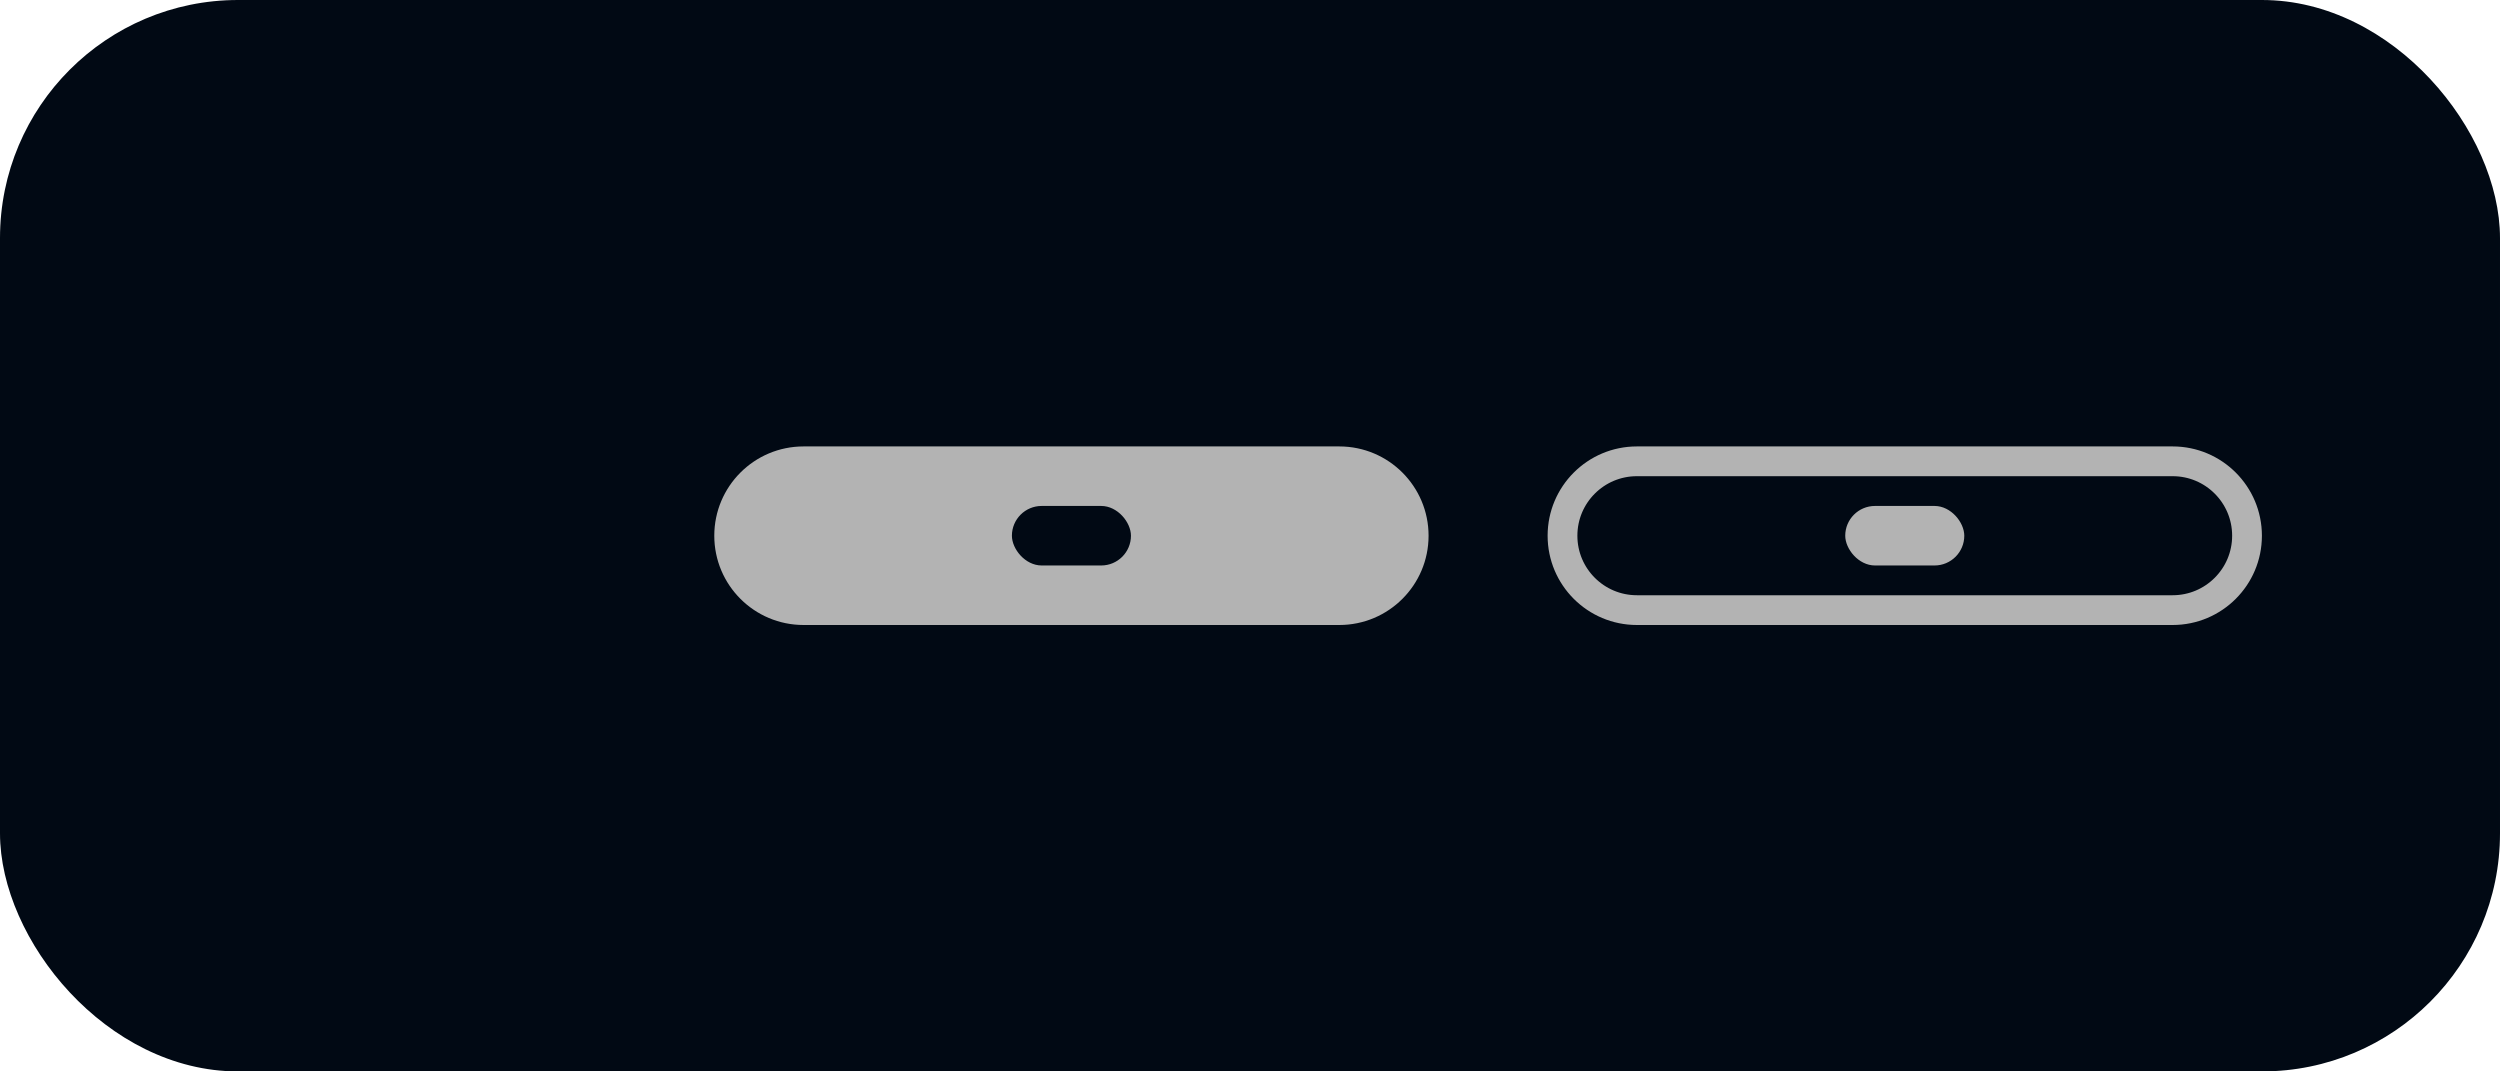 <svg width="84" height="36" viewBox="0 0 84 36" fill="none" xmlns="http://www.w3.org/2000/svg">
<rect width="84" height="36" rx="8" fill="#010914"/>
<path d="M24.5 18C24.5 16.619 25.619 15.5 27 15.5H45C46.381 15.5 47.5 16.619 47.5 18C47.5 19.381 46.381 20.5 45 20.5H27C25.619 20.5 24.5 19.381 24.5 18Z" fill="#B3B3B3" stroke="#B3B3B3"/>
<rect x="34" y="17" width="4" height="2" rx="1" fill="#010914"/>
<path d="M52.5 18C52.5 16.619 53.619 15.5 55 15.5H73C74.381 15.5 75.5 16.619 75.5 18C75.5 19.381 74.381 20.5 73 20.5H55C53.619 20.5 52.5 19.381 52.5 18Z" stroke="#B3B3B3"/>
<rect x="62" y="17" width="4" height="2" rx="1" fill="#B3B3B3"/>
</svg>
